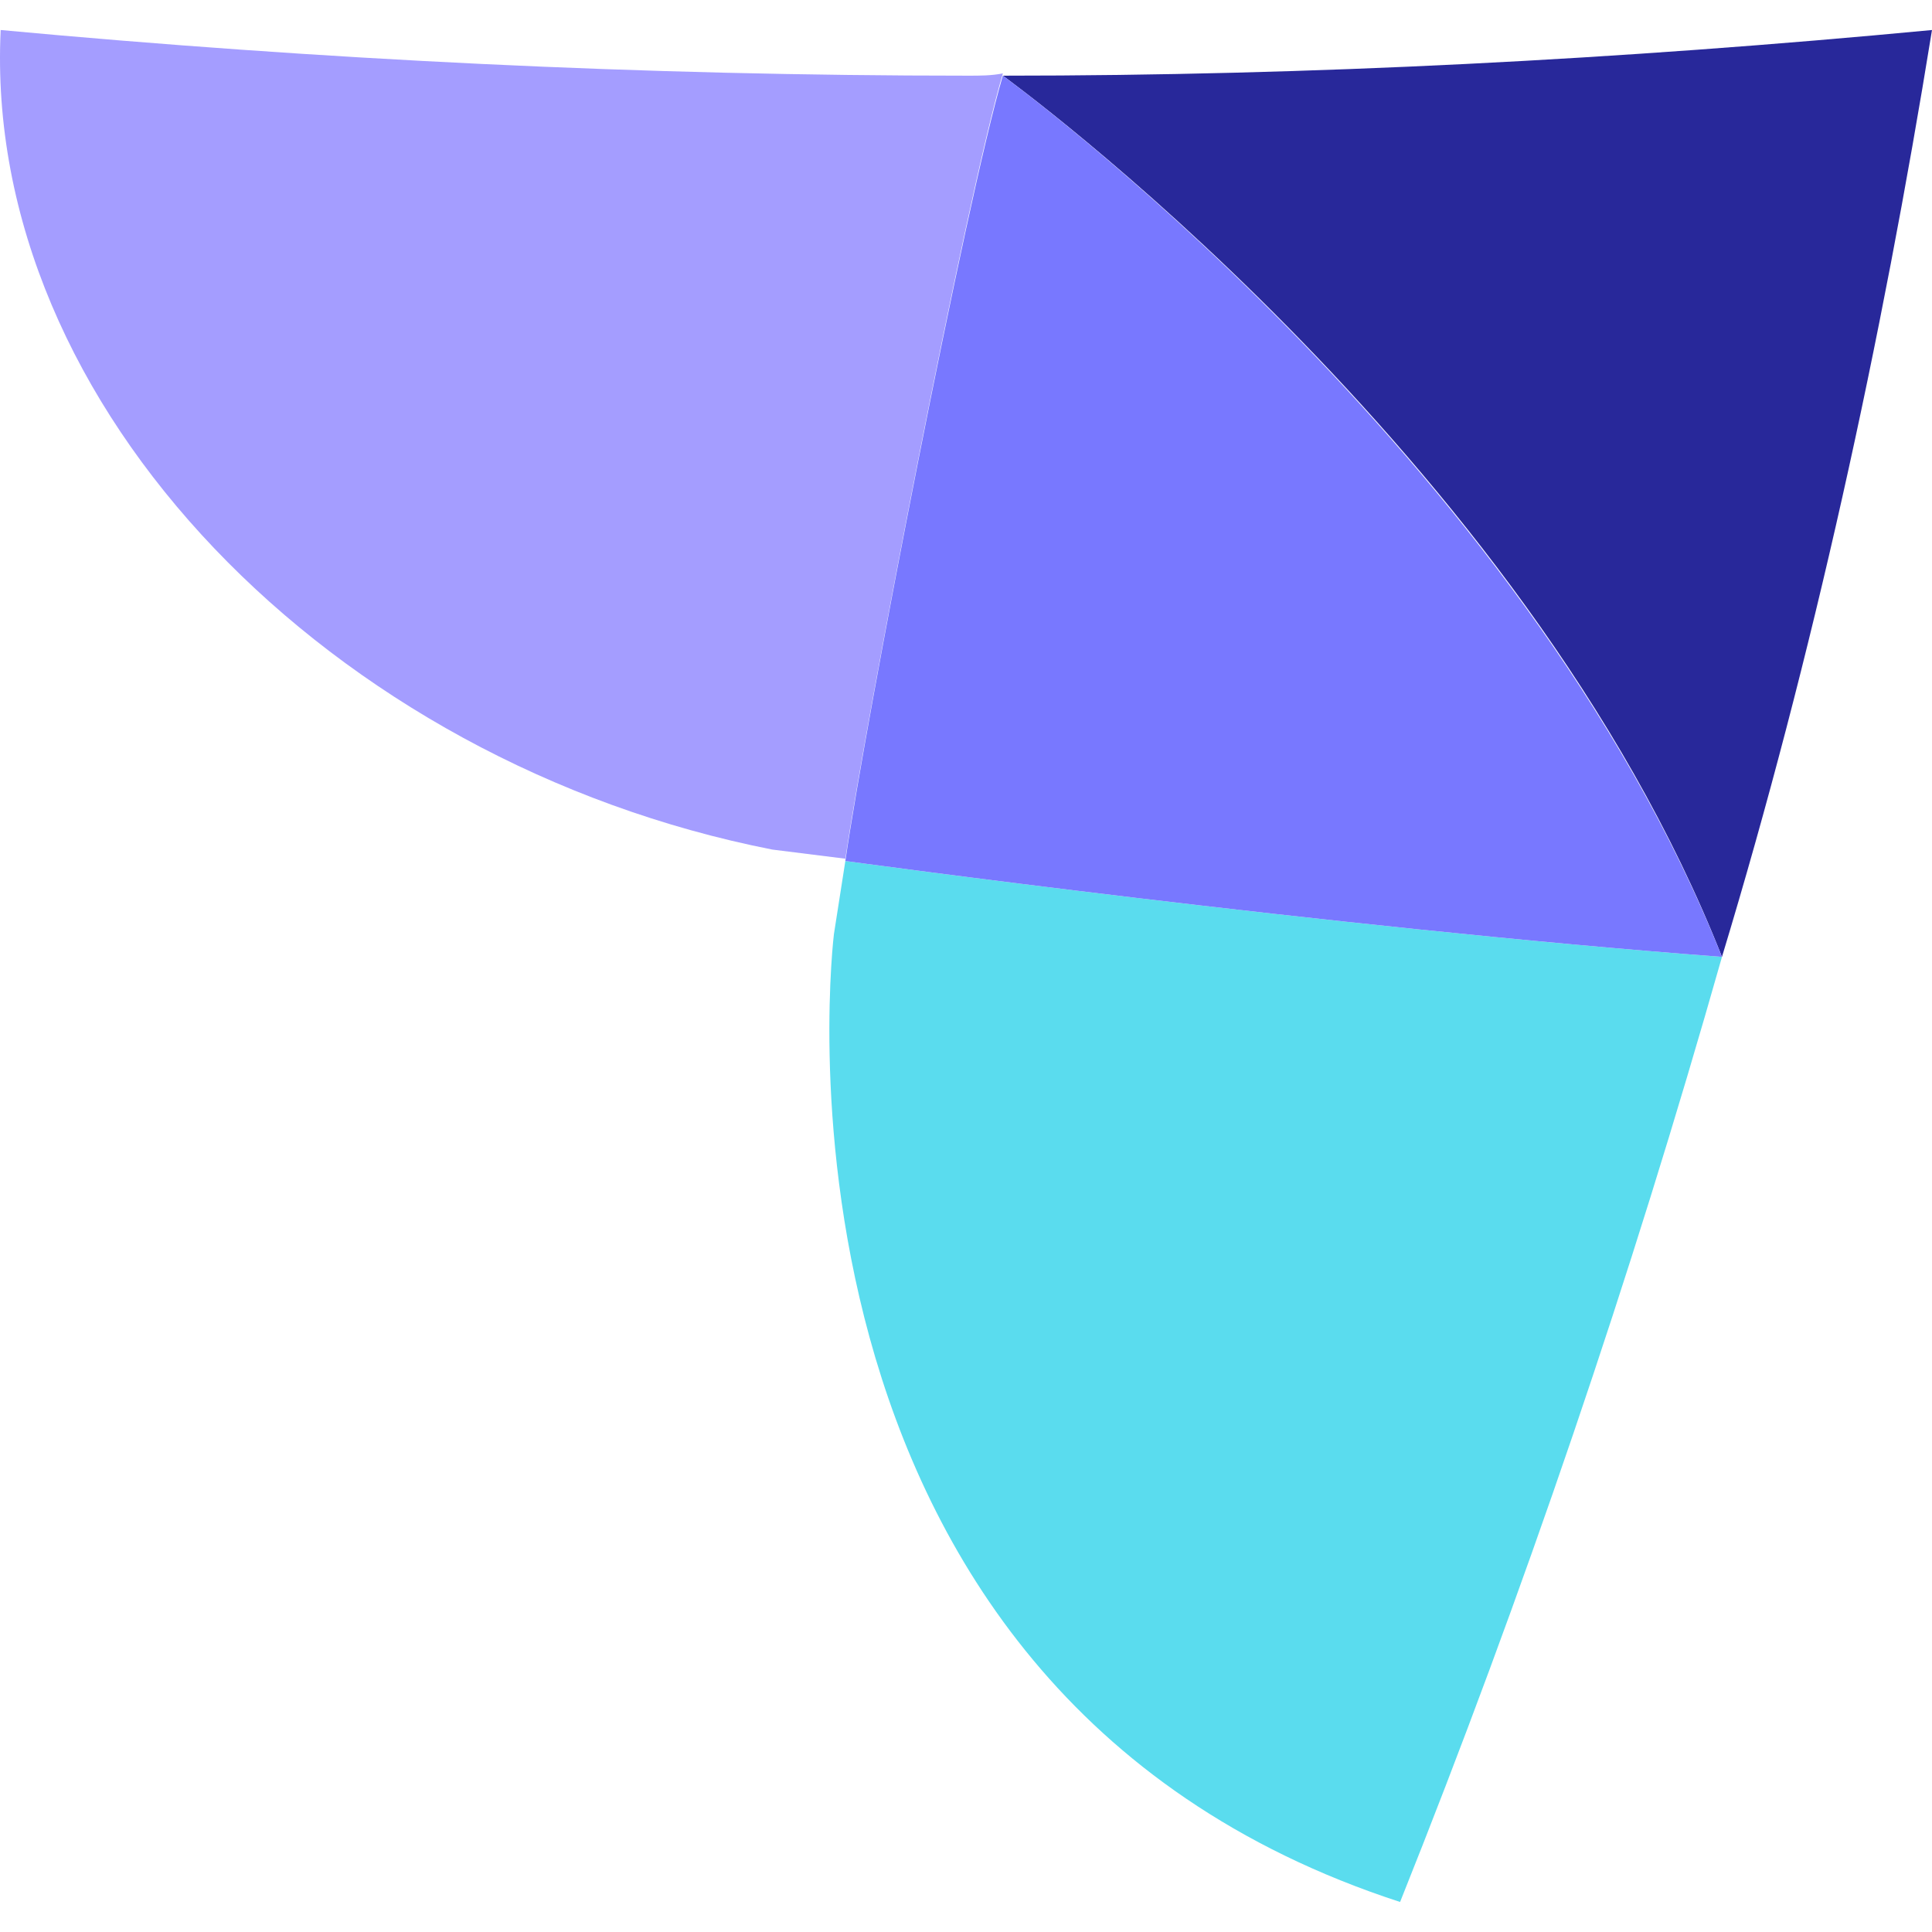 <svg xmlns="http://www.w3.org/2000/svg" width="84.63" height="84.63"><path d="M42.43 3.315c-14.3 0-28.4-.7-42.4-2-.8 16.5 14.5 32.1 33.8 35.9l3.2.4c.9-6.1 5.3-29 6.9-34.4-.5.1-1 .1-1.5.1z" fill="#a49dff"/><path d="M43.93 3.315s22.8 16.5 31.5 38.6c4-13.2 7-27 9.2-40.6-13.7 1.3-27.2 2-40.7 2z" fill="#28289a"/><path d="M37.03 37.715l-.5 3.2s-4.1 33 24.8 42.4c5.4-13.5 10.1-27.3 14.1-41.4-17.3-1.3-38.4-4.2-38.4-4.2z" fill="#5adcee"/><path d="M43.93 3.315c-1.6 5.4-6 28.2-6.9 34.4 0 0 21.1 2.9 38.4 4.2-8.8-22.1-31.5-38.6-31.5-38.6z" fill="#7878ff"/></svg>